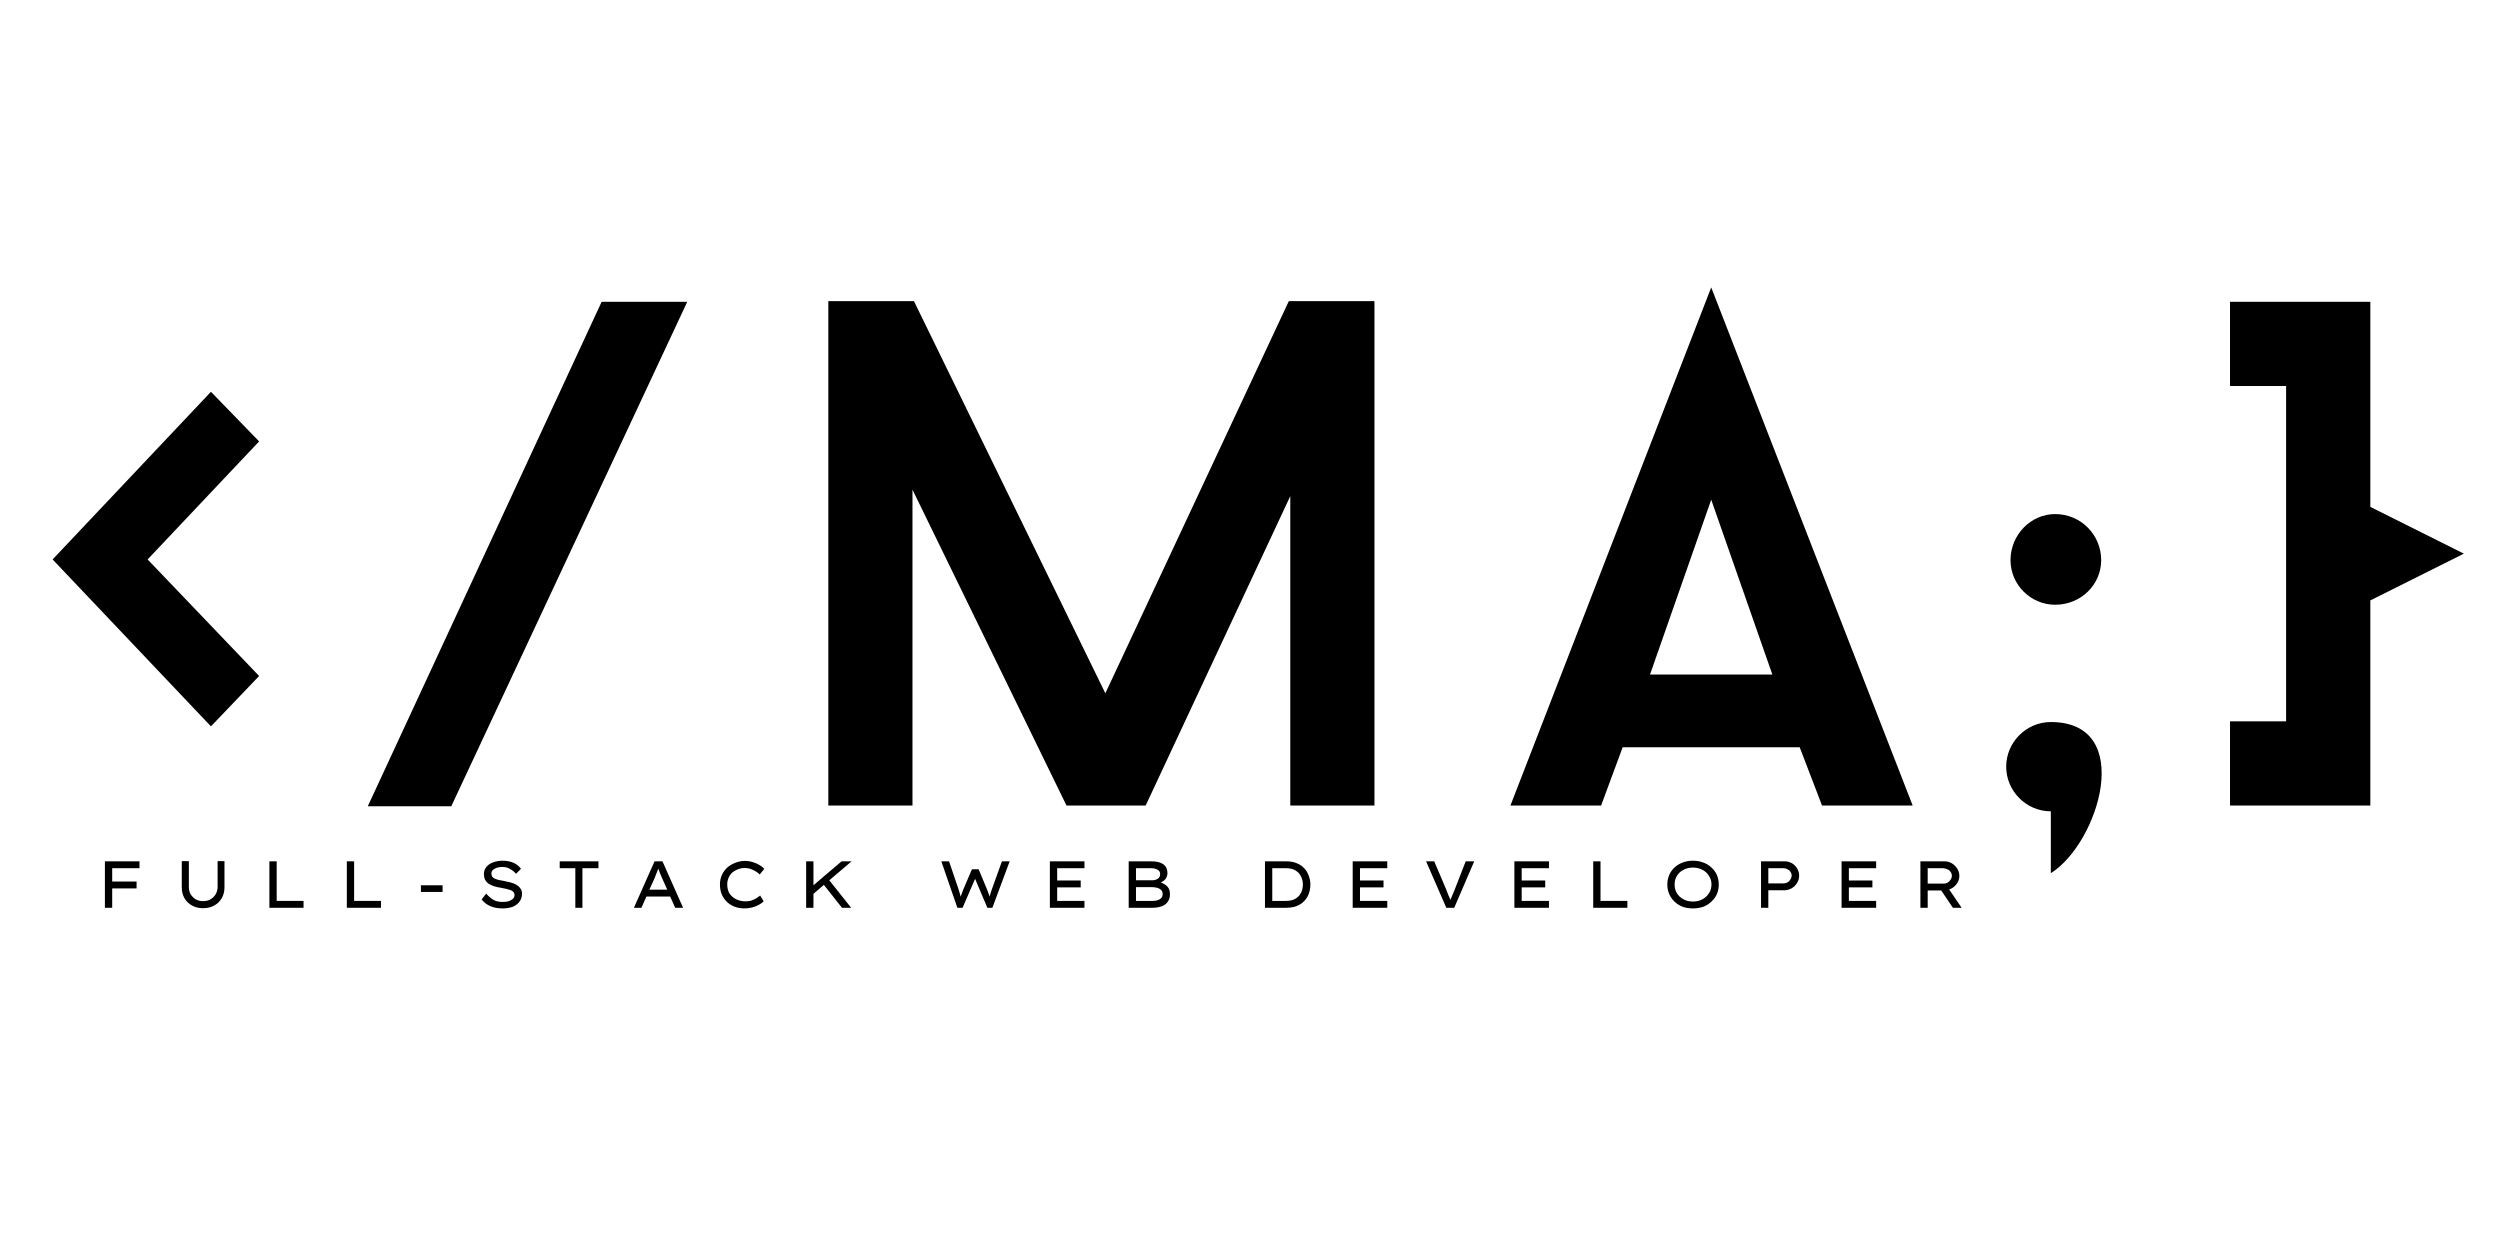 <svg xmlns="http://www.w3.org/2000/svg" xmlns:xlink="http://www.w3.org/1999/xlink" width="250" zoomAndPan="magnify" viewBox="0 0 187.5 93.75" height="125" preserveAspectRatio="xMidYMid meet" version="1.0"><defs><g/></defs><g fill="#000000" fill-opacity="1"><g transform="translate(2.813, 60.415)"><g><path d="M 16.621 -27.309 L 13.008 -31.031 L 1.133 -18.457 L 13.008 -5.938 L 16.621 -9.715 L 8.258 -18.457 Z M 16.621 -27.309 "/></g></g></g><g fill="#000000" fill-opacity="1"><g transform="translate(27.584, 60.415)"><g><path d="M 23.961 -37.781 L 17.539 -37.781 L 0 0.055 L 6.262 0.055 Z M 23.961 -37.781 "/></g></g></g><g fill="#000000" fill-opacity="1"><g transform="translate(57.913, 60.415)"><g><path d="M 45.172 0 L 45.172 -37.832 L 38.75 -37.832 L 24.988 -8.418 L 10.633 -37.832 L 4.211 -37.832 L 4.211 0 L 10.523 0 L 10.523 -23.691 L 22.074 0 L 28.012 0 L 38.859 -23.207 L 38.859 0 Z M 45.172 0 "/></g></g></g><g fill="#000000" fill-opacity="1"><g transform="translate(113.282, 60.415)"><g><path d="M 21.695 -4.371 L 23.371 0 L 30.168 0 L 15.059 -38.859 L 0 0 L 6.801 0 L 8.418 -4.371 Z M 10.469 -9.824 L 15.059 -22.938 L 19.645 -9.824 Z M 10.469 -9.824 "/></g></g></g><g fill="#000000" fill-opacity="1"><g transform="translate(149.386, 60.415)"><g><path d="M 4.75 -21.859 C 2.914 -21.859 1.402 -20.293 1.402 -18.402 C 1.402 -16.57 2.914 -15.059 4.75 -15.059 C 6.691 -15.059 8.203 -16.57 8.203 -18.402 C 8.203 -20.293 6.691 -21.859 4.75 -21.859 Z M 4.426 -6.262 C 2.59 -6.262 1.078 -4.75 1.078 -2.914 C 1.078 -1.078 2.59 0.434 4.426 0.434 L 4.426 5.074 C 8.043 2.805 10.793 -6.262 4.426 -6.262 Z M 4.426 -6.262 "/></g></g></g><g fill="#000000" fill-opacity="1"><g transform="translate(165.091, 60.415)"><g><path d="M 12.684 0 L 12.684 -15.383 L 19.699 -18.891 L 12.684 -22.398 L 12.684 -37.781 L 2.16 -37.781 L 2.16 -31.465 L 6.367 -31.465 L 6.367 -6.316 L 2.16 -6.316 L 2.16 0 Z M 12.684 0 "/></g></g></g><g fill="#000000" fill-opacity="1"><g transform="translate(7.149, 68.084)"><g><path d="M 0.719 0 L 0.719 -3.484 L 3.312 -3.484 L 3.312 -2.969 L 1.266 -2.969 L 1.266 -1.969 L 3.094 -1.969 L 3.094 -1.453 L 1.266 -1.453 L 1.266 0 Z M 0.719 0 "/></g></g></g><g fill="#000000" fill-opacity="1"><g transform="translate(12.961, 68.084)"><g><path d="M 3.875 -3.5 L 3.875 -1.531 C 3.875 -1.227 3.805 -0.957 3.672 -0.719 C 3.535 -0.488 3.348 -0.305 3.109 -0.172 C 2.867 -0.035 2.586 0.031 2.266 0.031 C 1.953 0.031 1.676 -0.035 1.438 -0.172 C 1.195 -0.305 1.008 -0.488 0.875 -0.719 C 0.738 -0.957 0.672 -1.227 0.672 -1.531 L 0.672 -3.5 L 1.203 -3.5 L 1.203 -1.562 C 1.203 -1.352 1.25 -1.164 1.344 -1 C 1.445 -0.844 1.578 -0.719 1.734 -0.625 C 1.898 -0.539 2.078 -0.5 2.266 -0.5 C 2.473 -0.5 2.656 -0.539 2.812 -0.625 C 2.977 -0.719 3.109 -0.844 3.203 -1 C 3.305 -1.164 3.359 -1.352 3.359 -1.562 L 3.359 -3.5 Z M 3.875 -3.5 "/></g></g></g><g fill="#000000" fill-opacity="1"><g transform="translate(19.485, 68.084)"><g><path d="M 3.281 -0.516 L 3.281 0 L 0.719 0 L 0.719 -3.484 L 1.266 -3.484 L 1.266 -0.516 Z M 3.281 -0.516 "/></g></g></g><g fill="#000000" fill-opacity="1"><g transform="translate(25.293, 68.084)"><g><path d="M 3.281 -0.516 L 3.281 0 L 0.719 0 L 0.719 -3.484 L 1.266 -3.484 L 1.266 -0.516 Z M 3.281 -0.516 "/></g></g></g><g fill="#000000" fill-opacity="1"><g transform="translate(31.1, 68.084)"><g><path d="M 0.469 -1.188 L 0.469 -1.688 L 2.094 -1.688 L 2.094 -1.188 Z M 0.469 -1.188 "/></g></g></g><g fill="#000000" fill-opacity="1"><g transform="translate(35.652, 68.084)"><g><path d="M 0.812 -1.062 C 0.988 -0.863 1.172 -0.707 1.359 -0.594 C 1.547 -0.488 1.773 -0.438 2.047 -0.438 C 2.191 -0.438 2.332 -0.453 2.469 -0.484 C 2.602 -0.523 2.711 -0.582 2.797 -0.656 C 2.891 -0.738 2.938 -0.836 2.938 -0.953 C 2.938 -1.117 2.848 -1.238 2.672 -1.312 C 2.492 -1.383 2.242 -1.445 1.922 -1.5 C 1.535 -1.551 1.223 -1.656 0.984 -1.812 C 0.754 -1.977 0.641 -2.219 0.641 -2.531 C 0.641 -2.738 0.703 -2.914 0.828 -3.062 C 0.953 -3.219 1.117 -3.332 1.328 -3.406 C 1.547 -3.488 1.781 -3.531 2.031 -3.531 C 2.352 -3.531 2.629 -3.477 2.859 -3.375 C 3.098 -3.27 3.285 -3.117 3.422 -2.922 L 3.047 -2.547 C 2.93 -2.691 2.785 -2.812 2.609 -2.906 C 2.441 -3.008 2.25 -3.062 2.031 -3.062 C 1.789 -3.062 1.594 -3.016 1.438 -2.922 C 1.281 -2.836 1.203 -2.723 1.203 -2.578 C 1.203 -2.391 1.285 -2.258 1.453 -2.188 C 1.617 -2.113 1.844 -2.055 2.125 -2.016 C 2.301 -1.984 2.469 -1.945 2.625 -1.906 C 2.789 -1.863 2.938 -1.805 3.062 -1.734 C 3.195 -1.66 3.301 -1.566 3.375 -1.453 C 3.457 -1.348 3.5 -1.219 3.5 -1.062 C 3.5 -0.832 3.438 -0.633 3.312 -0.469 C 3.195 -0.301 3.031 -0.172 2.812 -0.078 C 2.594 0.004 2.332 0.047 2.031 0.047 C 1.707 0.047 1.414 -0.004 1.156 -0.109 C 0.895 -0.211 0.664 -0.383 0.469 -0.625 Z M 0.812 -1.062 "/></g></g></g><g fill="#000000" fill-opacity="1"><g transform="translate(41.619, 68.084)"><g><path d="M 1.531 0 L 1.531 -2.969 L 0.359 -2.969 L 0.359 -3.484 L 3.266 -3.484 L 3.266 -2.969 L 2.062 -2.969 L 2.062 0 Z M 1.531 0 "/></g></g></g><g fill="#000000" fill-opacity="1"><g transform="translate(47.232, 68.084)"><g><path d="M 3.406 0 L 3.031 -0.844 L 1.25 -0.844 L 0.875 0 L 0.312 0 L 1.859 -3.484 L 2.453 -3.484 L 4 0 Z M 1.875 -2.25 L 1.469 -1.359 L 2.812 -1.359 L 2.406 -2.266 C 2.312 -2.473 2.223 -2.695 2.141 -2.938 C 2.098 -2.812 2.051 -2.691 2 -2.578 C 1.957 -2.461 1.914 -2.352 1.875 -2.25 Z M 1.875 -2.25 "/></g></g></g><g fill="#000000" fill-opacity="1"><g transform="translate(53.527, 68.084)"><g><path d="M 3.75 -0.484 C 3.664 -0.398 3.551 -0.316 3.406 -0.234 C 3.258 -0.148 3.094 -0.082 2.906 -0.031 C 2.727 0.02 2.535 0.047 2.328 0.047 C 2.055 0.047 1.805 0.004 1.578 -0.078 C 1.359 -0.16 1.164 -0.281 1 -0.438 C 0.832 -0.594 0.703 -0.781 0.609 -1 C 0.516 -1.219 0.469 -1.469 0.469 -1.75 C 0.469 -2 0.516 -2.234 0.609 -2.453 C 0.711 -2.672 0.848 -2.859 1.016 -3.016 C 1.191 -3.172 1.395 -3.289 1.625 -3.375 C 1.852 -3.469 2.094 -3.516 2.344 -3.516 C 2.551 -3.516 2.75 -3.484 2.938 -3.422 C 3.125 -3.367 3.289 -3.297 3.438 -3.203 C 3.582 -3.117 3.703 -3.023 3.797 -2.922 L 3.453 -2.5 C 3.297 -2.645 3.125 -2.758 2.938 -2.844 C 2.75 -2.938 2.539 -2.984 2.312 -2.984 C 2.145 -2.984 1.984 -2.953 1.828 -2.891 C 1.672 -2.836 1.531 -2.758 1.406 -2.656 C 1.289 -2.551 1.195 -2.422 1.125 -2.266 C 1.051 -2.109 1.016 -1.938 1.016 -1.75 C 1.016 -1.469 1.078 -1.234 1.203 -1.047 C 1.336 -0.859 1.508 -0.719 1.719 -0.625 C 1.926 -0.531 2.145 -0.484 2.375 -0.484 C 2.551 -0.484 2.707 -0.504 2.844 -0.547 C 2.977 -0.598 3.098 -0.656 3.203 -0.719 C 3.316 -0.789 3.41 -0.859 3.484 -0.922 Z M 3.75 -0.484 "/></g></g></g><g fill="#000000" fill-opacity="1"><g transform="translate(59.743, 68.084)"><g><path d="M 1.266 0 L 0.719 0 L 0.719 -3.484 L 1.266 -3.484 L 1.266 -1.688 L 2.031 -2.344 L 3.375 -3.484 L 4.125 -3.484 L 2.453 -2.062 L 4.094 0 L 3.406 0 L 2.047 -1.719 L 1.266 -1.047 Z M 1.266 0 "/></g></g></g><g fill="#000000" fill-opacity="1"><g transform="translate(66.327, 68.084)"><g/></g></g><g fill="#000000" fill-opacity="1"><g transform="translate(70.287, 68.084)"><g><path d="M 5.438 -3.484 L 4.141 0 L 3.766 0 L 2.844 -2.172 L 1.906 0 L 1.516 0 L 0.312 -3.484 L 0.891 -3.484 L 1.609 -1.375 C 1.641 -1.289 1.664 -1.203 1.688 -1.109 C 1.719 -1.016 1.742 -0.922 1.766 -0.828 C 1.797 -0.922 1.828 -1.016 1.859 -1.109 C 1.891 -1.203 1.926 -1.297 1.969 -1.391 L 2.609 -2.891 L 3.109 -2.891 L 3.734 -1.391 C 3.805 -1.191 3.875 -1.008 3.938 -0.844 C 3.957 -0.938 3.984 -1.031 4.016 -1.125 C 4.047 -1.219 4.078 -1.312 4.109 -1.406 L 4.859 -3.484 Z M 5.438 -3.484 "/></g></g></g><g fill="#000000" fill-opacity="1"><g transform="translate(78.022, 68.084)"><g><path d="M 0.719 -3.484 L 3.312 -3.484 L 3.312 -2.969 L 1.266 -2.969 L 1.266 -2.047 L 3.031 -2.047 L 3.031 -1.531 L 1.266 -1.531 L 1.266 -0.516 L 3.312 -0.516 L 3.312 0 L 0.719 0 Z M 0.719 -3.484 "/></g></g></g><g fill="#000000" fill-opacity="1"><g transform="translate(83.933, 68.084)"><g><path d="M 2.422 -3.484 C 2.816 -3.484 3.113 -3.41 3.312 -3.266 C 3.52 -3.117 3.625 -2.898 3.625 -2.609 C 3.625 -2.453 3.582 -2.312 3.5 -2.188 C 3.414 -2.062 3.289 -1.969 3.125 -1.906 C 3.238 -1.863 3.348 -1.805 3.453 -1.734 C 3.566 -1.66 3.656 -1.566 3.719 -1.453 C 3.781 -1.336 3.812 -1.195 3.812 -1.031 C 3.812 -0.82 3.77 -0.648 3.688 -0.516 C 3.613 -0.391 3.516 -0.285 3.391 -0.203 C 3.266 -0.129 3.125 -0.078 2.969 -0.047 C 2.82 -0.016 2.672 0 2.516 0 L 0.719 0 L 0.719 -3.484 Z M 2.406 -2.969 L 1.266 -2.969 L 1.266 -2.062 L 2.469 -2.062 C 2.633 -2.062 2.773 -2.098 2.891 -2.172 C 3.016 -2.254 3.078 -2.367 3.078 -2.516 C 3.078 -2.68 3.008 -2.797 2.875 -2.859 C 2.75 -2.93 2.594 -2.969 2.406 -2.969 Z M 2.5 -1.547 L 1.266 -1.547 L 1.266 -0.516 L 2.516 -0.516 C 2.734 -0.516 2.91 -0.555 3.047 -0.641 C 3.191 -0.723 3.266 -0.852 3.266 -1.031 C 3.266 -1.164 3.223 -1.27 3.141 -1.344 C 3.066 -1.414 2.969 -1.469 2.844 -1.5 C 2.727 -1.531 2.613 -1.547 2.5 -1.547 Z M 2.5 -1.547 "/></g></g></g><g fill="#000000" fill-opacity="1"><g transform="translate(90.194, 68.084)"><g/></g></g><g fill="#000000" fill-opacity="1"><g transform="translate(94.154, 68.084)"><g><path d="M 2.312 -3.484 C 2.613 -3.484 2.875 -3.438 3.094 -3.344 C 3.32 -3.258 3.508 -3.133 3.656 -2.969 C 3.812 -2.812 3.926 -2.625 4 -2.406 C 4.082 -2.195 4.125 -1.977 4.125 -1.75 C 4.125 -1.426 4.055 -1.129 3.922 -0.859 C 3.785 -0.598 3.582 -0.391 3.312 -0.234 C 3.039 -0.078 2.707 0 2.312 0 L 0.719 0 L 0.719 -3.484 Z M 2.281 -0.516 C 2.582 -0.516 2.828 -0.57 3.016 -0.688 C 3.203 -0.801 3.336 -0.945 3.422 -1.125 C 3.516 -1.312 3.562 -1.52 3.562 -1.75 C 3.562 -1.969 3.516 -2.164 3.422 -2.344 C 3.336 -2.531 3.203 -2.68 3.016 -2.797 C 2.828 -2.91 2.582 -2.969 2.281 -2.969 L 1.266 -2.969 L 1.266 -0.516 Z M 2.281 -0.516 "/></g></g></g><g fill="#000000" fill-opacity="1"><g transform="translate(100.733, 68.084)"><g><path d="M 0.719 -3.484 L 3.312 -3.484 L 3.312 -2.969 L 1.266 -2.969 L 1.266 -2.047 L 3.031 -2.047 L 3.031 -1.531 L 1.266 -1.531 L 1.266 -0.516 L 3.312 -0.516 L 3.312 0 L 0.719 0 Z M 0.719 -3.484 "/></g></g></g><g fill="#000000" fill-opacity="1"><g transform="translate(106.645, 68.084)"><g><path d="M 3.922 -3.484 L 2.422 0 L 1.828 0 L 0.312 -3.484 L 0.922 -3.484 L 1.812 -1.391 C 1.863 -1.266 1.914 -1.129 1.969 -0.984 C 2.031 -0.848 2.086 -0.719 2.141 -0.594 C 2.191 -0.719 2.242 -0.848 2.297 -0.984 C 2.359 -1.129 2.414 -1.266 2.469 -1.391 L 3.281 -3.484 Z M 3.922 -3.484 "/></g></g></g><g fill="#000000" fill-opacity="1"><g transform="translate(112.86, 68.084)"><g><path d="M 0.719 -3.484 L 3.312 -3.484 L 3.312 -2.969 L 1.266 -2.969 L 1.266 -2.047 L 3.031 -2.047 L 3.031 -1.531 L 1.266 -1.531 L 1.266 -0.516 L 3.312 -0.516 L 3.312 0 L 0.719 0 Z M 0.719 -3.484 "/></g></g></g><g fill="#000000" fill-opacity="1"><g transform="translate(118.772, 68.084)"><g><path d="M 3.281 -0.516 L 3.281 0 L 0.719 0 L 0.719 -3.484 L 1.266 -3.484 L 1.266 -0.516 Z M 3.281 -0.516 "/></g></g></g><g fill="#000000" fill-opacity="1"><g transform="translate(124.58, 68.084)"><g><path d="M 4.328 -1.75 C 4.328 -1.488 4.281 -1.25 4.188 -1.031 C 4.094 -0.82 3.957 -0.633 3.781 -0.469 C 3.613 -0.301 3.41 -0.172 3.172 -0.078 C 2.93 0.004 2.672 0.047 2.391 0.047 C 2.109 0.047 1.848 0.004 1.609 -0.078 C 1.379 -0.172 1.176 -0.301 1 -0.469 C 0.832 -0.633 0.703 -0.82 0.609 -1.031 C 0.516 -1.25 0.469 -1.488 0.469 -1.75 C 0.469 -2 0.516 -2.234 0.609 -2.453 C 0.703 -2.672 0.832 -2.859 1 -3.016 C 1.176 -3.18 1.379 -3.305 1.609 -3.391 C 1.848 -3.484 2.109 -3.531 2.391 -3.531 C 2.672 -3.531 2.93 -3.484 3.172 -3.391 C 3.41 -3.305 3.613 -3.18 3.781 -3.016 C 3.957 -2.859 4.094 -2.672 4.188 -2.453 C 4.281 -2.234 4.328 -2 4.328 -1.75 Z M 3.781 -1.75 C 3.781 -1.988 3.719 -2.203 3.594 -2.391 C 3.477 -2.586 3.316 -2.738 3.109 -2.844 C 2.898 -2.957 2.66 -3.016 2.391 -3.016 C 2.117 -3.016 1.879 -2.957 1.672 -2.844 C 1.461 -2.738 1.301 -2.586 1.188 -2.391 C 1.07 -2.203 1.016 -1.988 1.016 -1.75 C 1.016 -1.5 1.07 -1.281 1.188 -1.094 C 1.301 -0.906 1.461 -0.754 1.672 -0.641 C 1.879 -0.523 2.117 -0.469 2.391 -0.469 C 2.66 -0.469 2.898 -0.523 3.109 -0.641 C 3.316 -0.754 3.477 -0.906 3.594 -1.094 C 3.719 -1.289 3.781 -1.508 3.781 -1.75 Z M 3.781 -1.75 "/></g></g></g><g fill="#000000" fill-opacity="1"><g transform="translate(131.358, 68.084)"><g><path d="M 2.484 -3.484 C 2.68 -3.484 2.863 -3.438 3.031 -3.344 C 3.195 -3.25 3.328 -3.117 3.422 -2.953 C 3.523 -2.797 3.578 -2.617 3.578 -2.422 C 3.578 -2.211 3.523 -2.023 3.422 -1.859 C 3.316 -1.691 3.176 -1.555 3 -1.453 C 2.82 -1.359 2.633 -1.312 2.438 -1.312 L 1.266 -1.312 L 1.266 0 L 0.719 0 L 0.719 -3.484 Z M 2.406 -1.828 C 2.508 -1.828 2.609 -1.852 2.703 -1.906 C 2.797 -1.957 2.867 -2.031 2.922 -2.125 C 2.984 -2.219 3.016 -2.316 3.016 -2.422 C 3.016 -2.523 2.984 -2.617 2.922 -2.703 C 2.867 -2.785 2.797 -2.848 2.703 -2.891 C 2.609 -2.941 2.508 -2.969 2.406 -2.969 L 1.266 -2.969 L 1.266 -1.828 Z M 2.406 -1.828 "/></g></g></g><g fill="#000000" fill-opacity="1"><g transform="translate(137.399, 68.084)"><g><path d="M 0.719 -3.484 L 3.312 -3.484 L 3.312 -2.969 L 1.266 -2.969 L 1.266 -2.047 L 3.031 -2.047 L 3.031 -1.531 L 1.266 -1.531 L 1.266 -0.516 L 3.312 -0.516 L 3.312 0 L 0.719 0 Z M 0.719 -3.484 "/></g></g></g><g fill="#000000" fill-opacity="1"><g transform="translate(143.311, 68.084)"><g><path d="M 3.641 -2.391 C 3.641 -2.16 3.566 -1.953 3.422 -1.766 C 3.273 -1.578 3.094 -1.445 2.875 -1.375 L 3.812 0 L 3.156 0 L 2.281 -1.297 L 1.266 -1.297 L 1.266 0 L 0.719 0 L 0.719 -3.484 L 2.516 -3.484 C 2.711 -3.484 2.895 -3.438 3.062 -3.344 C 3.227 -3.25 3.363 -3.117 3.469 -2.953 C 3.582 -2.797 3.641 -2.609 3.641 -2.391 Z M 2.391 -2.969 L 1.266 -2.969 L 1.266 -1.812 L 2.453 -1.812 C 2.566 -1.812 2.672 -1.836 2.766 -1.891 C 2.859 -1.953 2.93 -2.023 2.984 -2.109 C 3.047 -2.203 3.078 -2.301 3.078 -2.406 C 3.078 -2.508 3.047 -2.602 2.984 -2.688 C 2.922 -2.781 2.836 -2.848 2.734 -2.891 C 2.629 -2.941 2.516 -2.969 2.391 -2.969 Z M 2.391 -2.969 "/></g></g></g></svg>